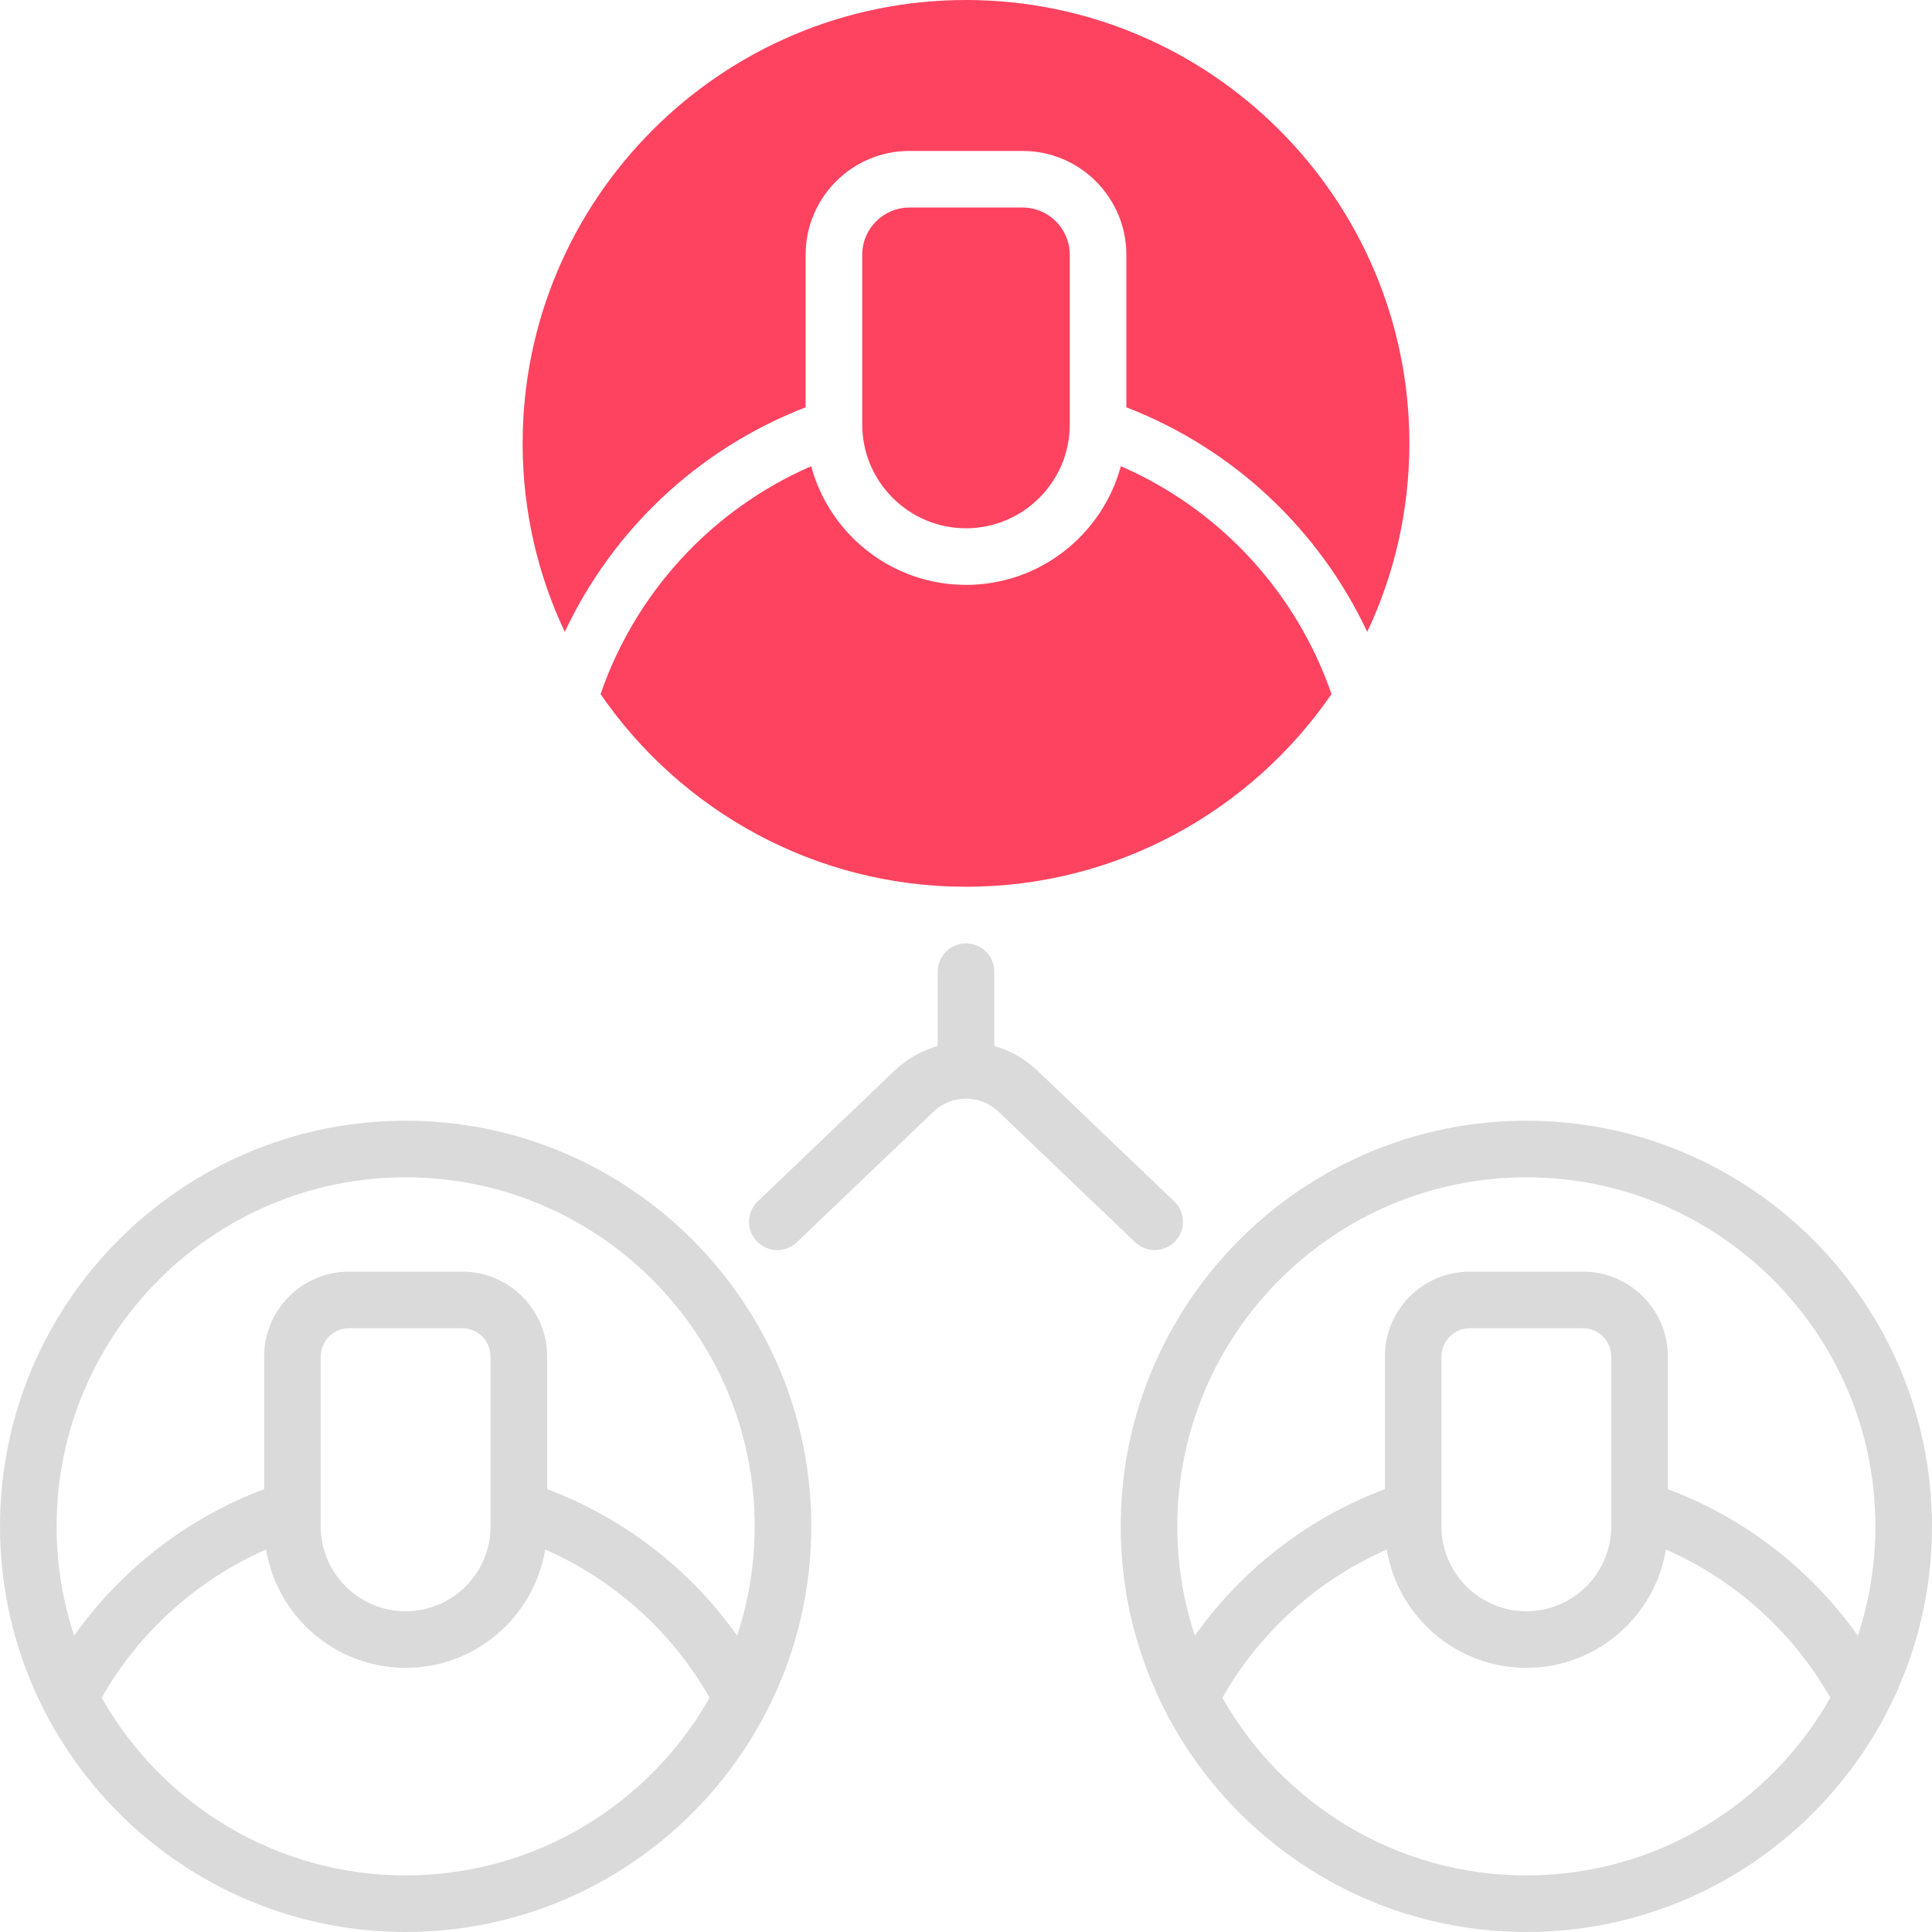 <?xml version="1.0" encoding="UTF-8"?>
<svg id="OBJECT" xmlns="http://www.w3.org/2000/svg" viewBox="0 0 512 512">
  <defs>
    <style>
      .cls-1 {
        fill: #FD4360;
      }

      .cls-2 {
        fill: #dadada;
      }
    </style>
  </defs>
  <g>
    <path class="cls-2" d="M107.5,297C48.22,297,0,345.22,0,404.5s48.22,107.5,107.5,107.5,107.5-48.22,107.5-107.5-48.22-107.5-107.5-107.5Zm0,200c-34.5,0-64.65-18.99-80.55-47.07,9.87-17.42,25.3-31.29,43.56-39.29,2.94,17.77,18.4,31.36,36.99,31.36s34.05-13.6,36.99-31.36c18.25,8,33.69,21.87,43.56,39.29-15.9,28.08-46.05,47.07-80.55,47.07Zm-22.5-92.5v-45c0-4.14,3.36-7.5,7.5-7.5h30c4.14,0,7.5,3.36,7.5,7.5v45c0,12.41-10.09,22.5-22.5,22.5s-22.5-10.09-22.5-22.5Zm110.35,28.97c-12.47-17.6-30.1-31.26-50.35-38.82v-35.15c0-12.41-10.09-22.5-22.5-22.5h-30c-12.41,0-22.5,10.09-22.5,22.5v35.15c-20.25,7.56-37.88,21.22-50.35,38.82-3.01-9.12-4.65-18.86-4.65-28.97,0-51,41.5-92.5,92.5-92.5s92.5,41.5,92.5,92.5c0,10.12-1.64,19.85-4.65,28.97Z"/>
    <path class="cls-2" d="M404.5,297c-59.28,0-107.5,48.22-107.5,107.5s48.22,107.5,107.5,107.5,107.5-48.22,107.5-107.5-48.22-107.5-107.5-107.5Zm0,15c51,0,92.5,41.5,92.5,92.5,0,10.12-1.64,19.85-4.65,28.97-12.47-17.6-30.1-31.26-50.35-38.82v-35.15c0-12.41-10.09-22.5-22.5-22.5h-30c-12.41,0-22.5,10.09-22.5,22.5v35.15c-20.25,7.56-37.88,21.22-50.35,38.82-3.01-9.12-4.65-18.86-4.65-28.97,0-51,41.5-92.5,92.5-92.5Zm22.5,47.5v45c0,12.41-10.09,22.5-22.5,22.5s-22.5-10.09-22.5-22.5v-45c0-4.14,3.36-7.5,7.5-7.5h30c4.14,0,7.5,3.36,7.5,7.5Zm-22.5,137.5c-34.5,0-64.65-18.99-80.55-47.07,9.87-17.42,25.3-31.29,43.56-39.29,2.94,17.77,18.4,31.36,36.99,31.36s34.05-13.6,36.99-31.36c18.25,8,33.69,21.87,43.56,39.29-15.9,28.08-46.05,47.07-80.55,47.07Z"/>
    <path class="cls-2" d="M311.18,318.37l-36.18-34.58c-3.36-3.21-7.32-5.41-11.5-6.59v-19.69c0-4.14-3.36-7.5-7.5-7.5s-7.5,3.36-7.5,7.5v19.69c-4.18,1.19-8.14,3.38-11.5,6.59l-36.18,34.58c-3,2.86-3.1,7.61-.24,10.6s7.61,3.1,10.6,.24l36.18-34.58c4.84-4.63,12.43-4.63,17.28,0l36.18,34.58c1.45,1.39,3.32,2.08,5.18,2.08,1.98,0,3.95-.78,5.42-2.32,2.86-2.99,2.75-7.74-.24-10.6Z"/>
  </g>
  <g>
    <path class="cls-1" d="M256,0c-64.79,0-117.5,52.71-117.5,117.5,0,17.85,4.01,34.79,11.17,49.96,12.6-26.81,35.14-48.41,63.83-59.52v-40.44c0-15.16,12.34-27.5,27.5-27.5h30c15.16,0,27.5,12.34,27.5,27.5v40.44c28.69,11.11,51.23,32.71,63.83,59.52,7.16-15.17,11.17-32.1,11.17-49.96C373.5,52.71,320.79,0,256,0Z"/>
    <path class="cls-1" d="M283.5,112.5v-45c0-6.89-5.61-12.5-12.5-12.5h-30c-6.89,0-12.5,5.61-12.5,12.5v45c0,15.16,12.34,27.5,27.5,27.5s27.5-12.34,27.5-27.5Z"/>
    <path class="cls-1" d="M297.03,123.55c-4.88,18.09-21.42,31.45-41.03,31.45s-36.15-13.36-41.03-31.45c-26.57,11.58-46.59,33.68-55.82,60.39,21.2,30.81,56.71,51.06,96.86,51.06s75.65-20.25,96.86-51.06c-9.23-26.7-29.25-48.8-55.82-60.39Z"/>
  </g>
</svg>